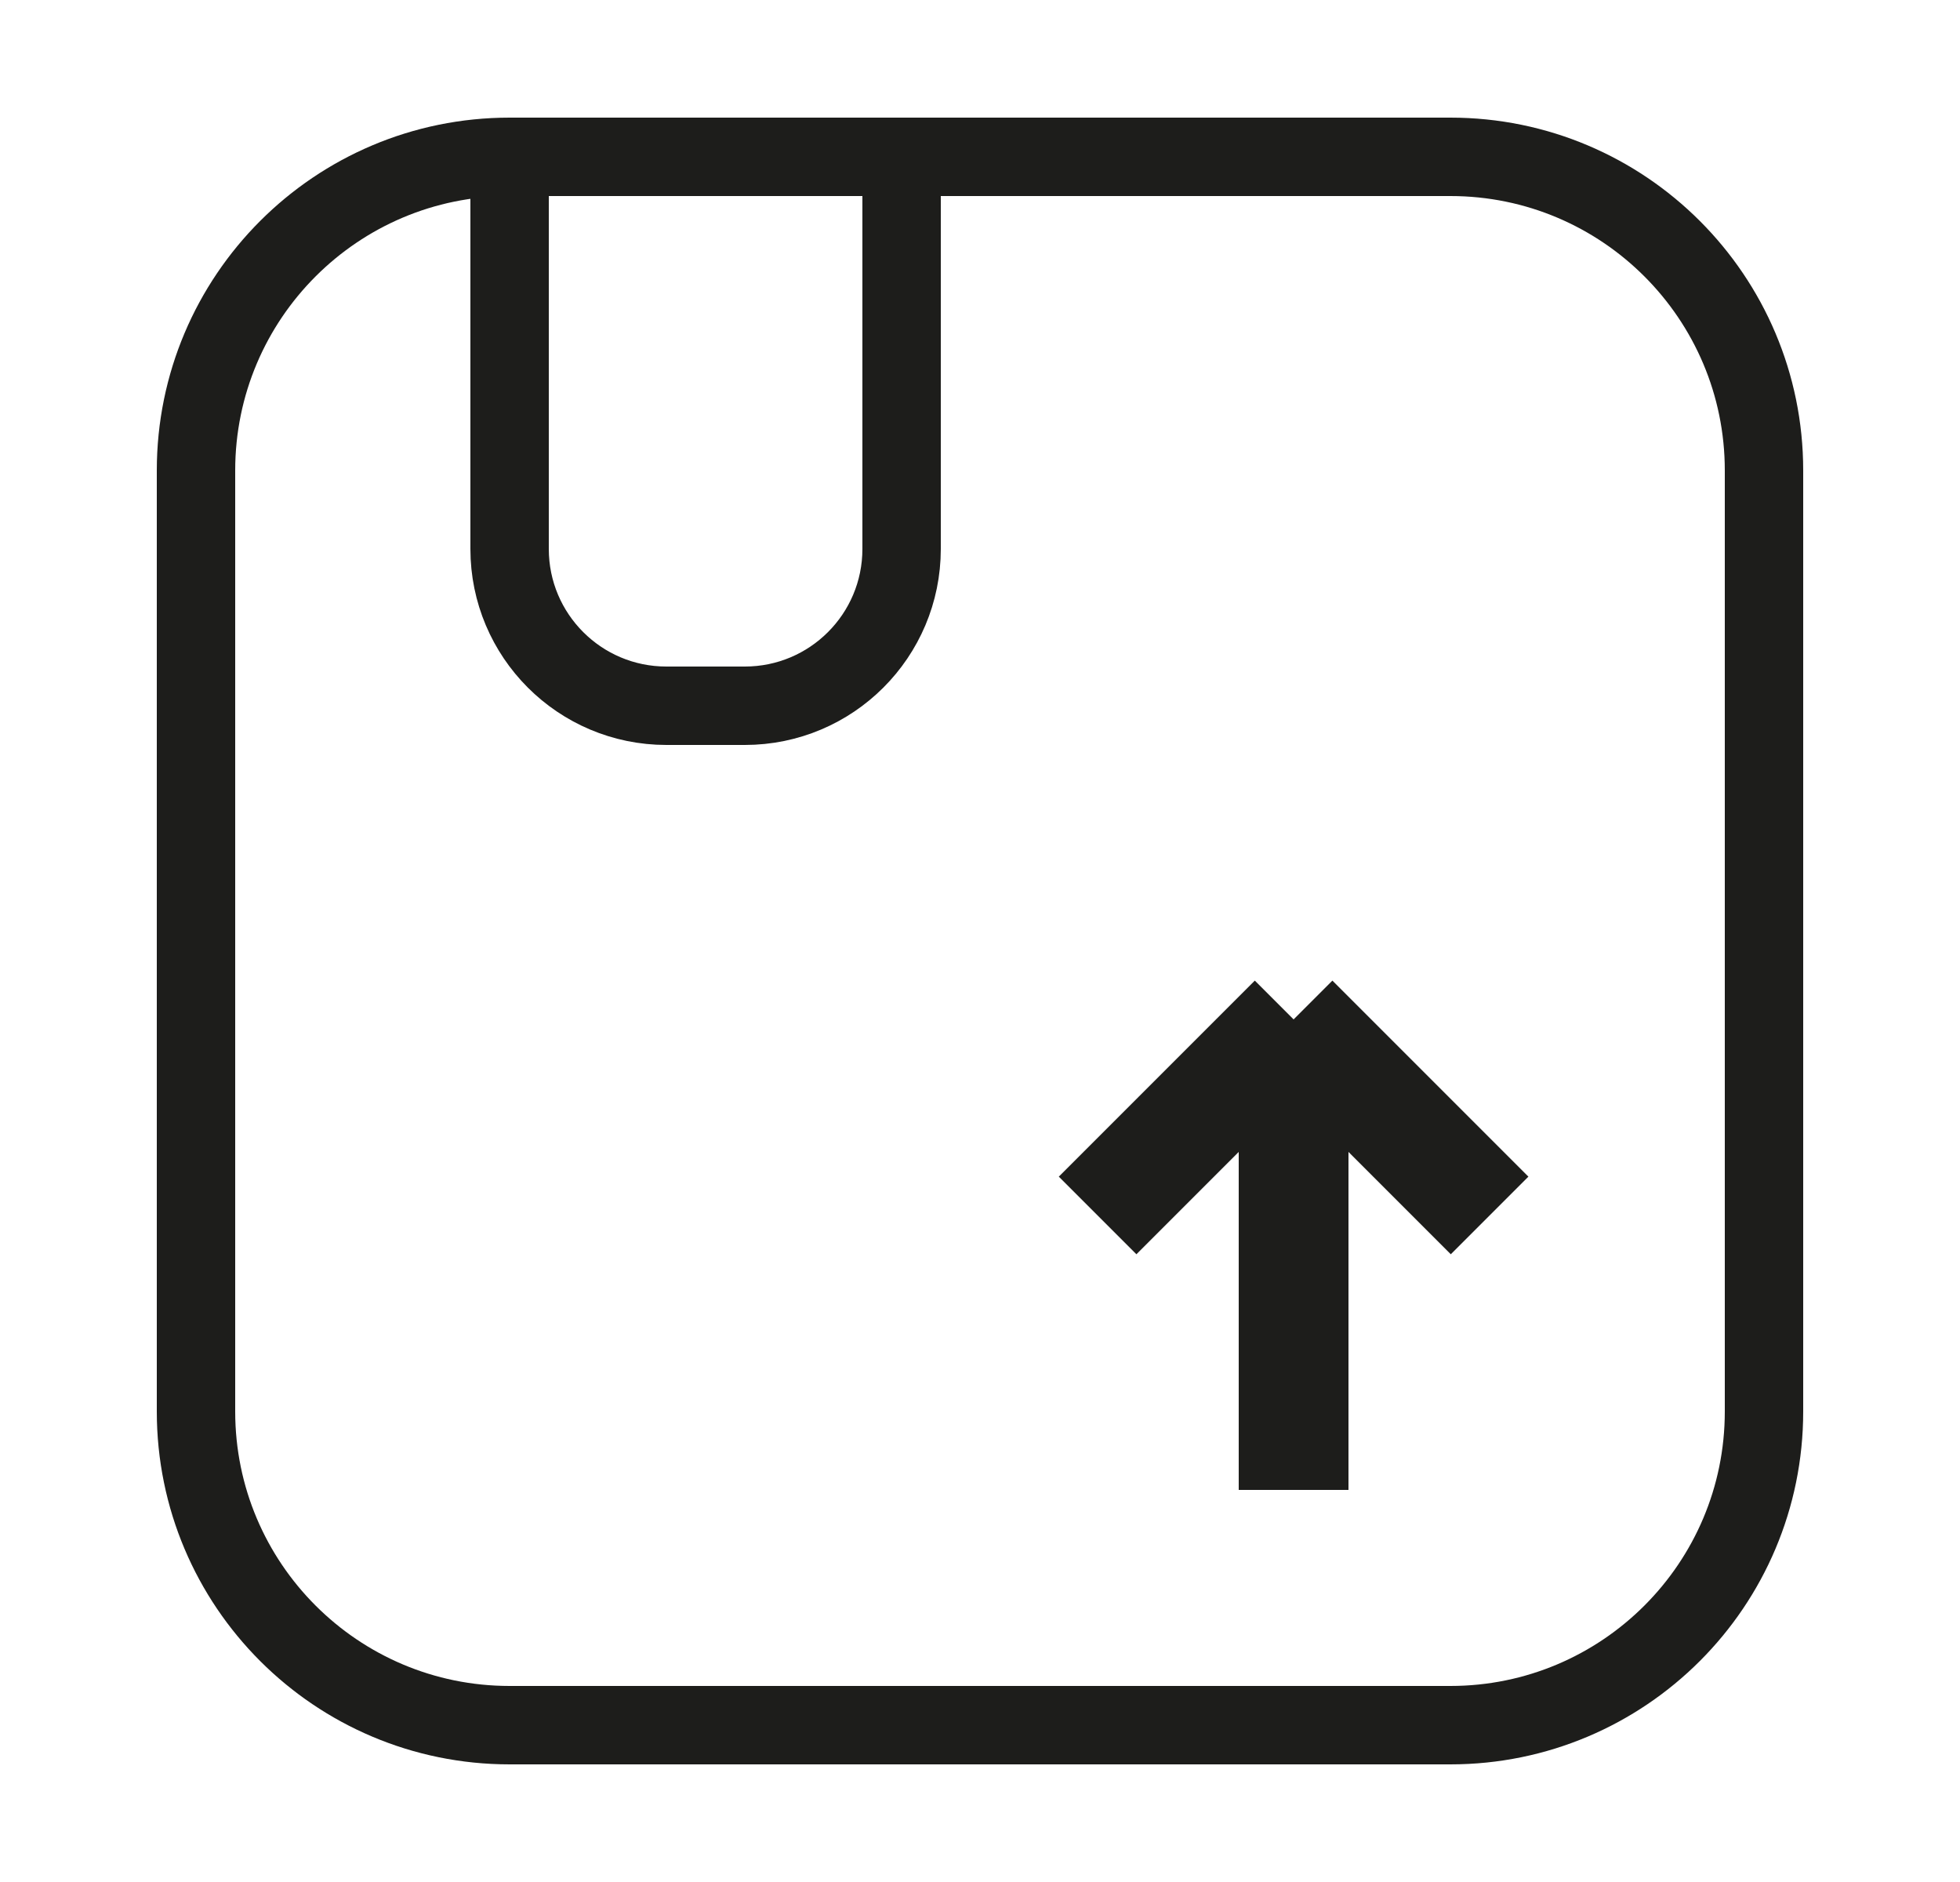 <svg width="25" height="24" viewBox="0 0 25 24" fill="none" xmlns="http://www.w3.org/2000/svg">
<path d="M6.5 2V2C4.291 2 2.5 3.791 2.5 6V18C2.5 20.209 4.291 22 6.5 22H18.5C20.709 22 22.5 20.209 22.5 18V6C22.5 3.791 20.709 2 18.5 2H11.5M6.5 2V7C6.5 8.105 7.395 9 8.5 9H9.5C10.605 9 11.5 8.105 11.5 7V2M6.5 2H11.5" stroke="#1D1D1B"/>
<path d="M14 15.5L16.5 13M16.5 13L19 15.5M16.5 13L16.5 19" stroke="#1D1D1B" stroke-width="1.4"/>
</svg>
